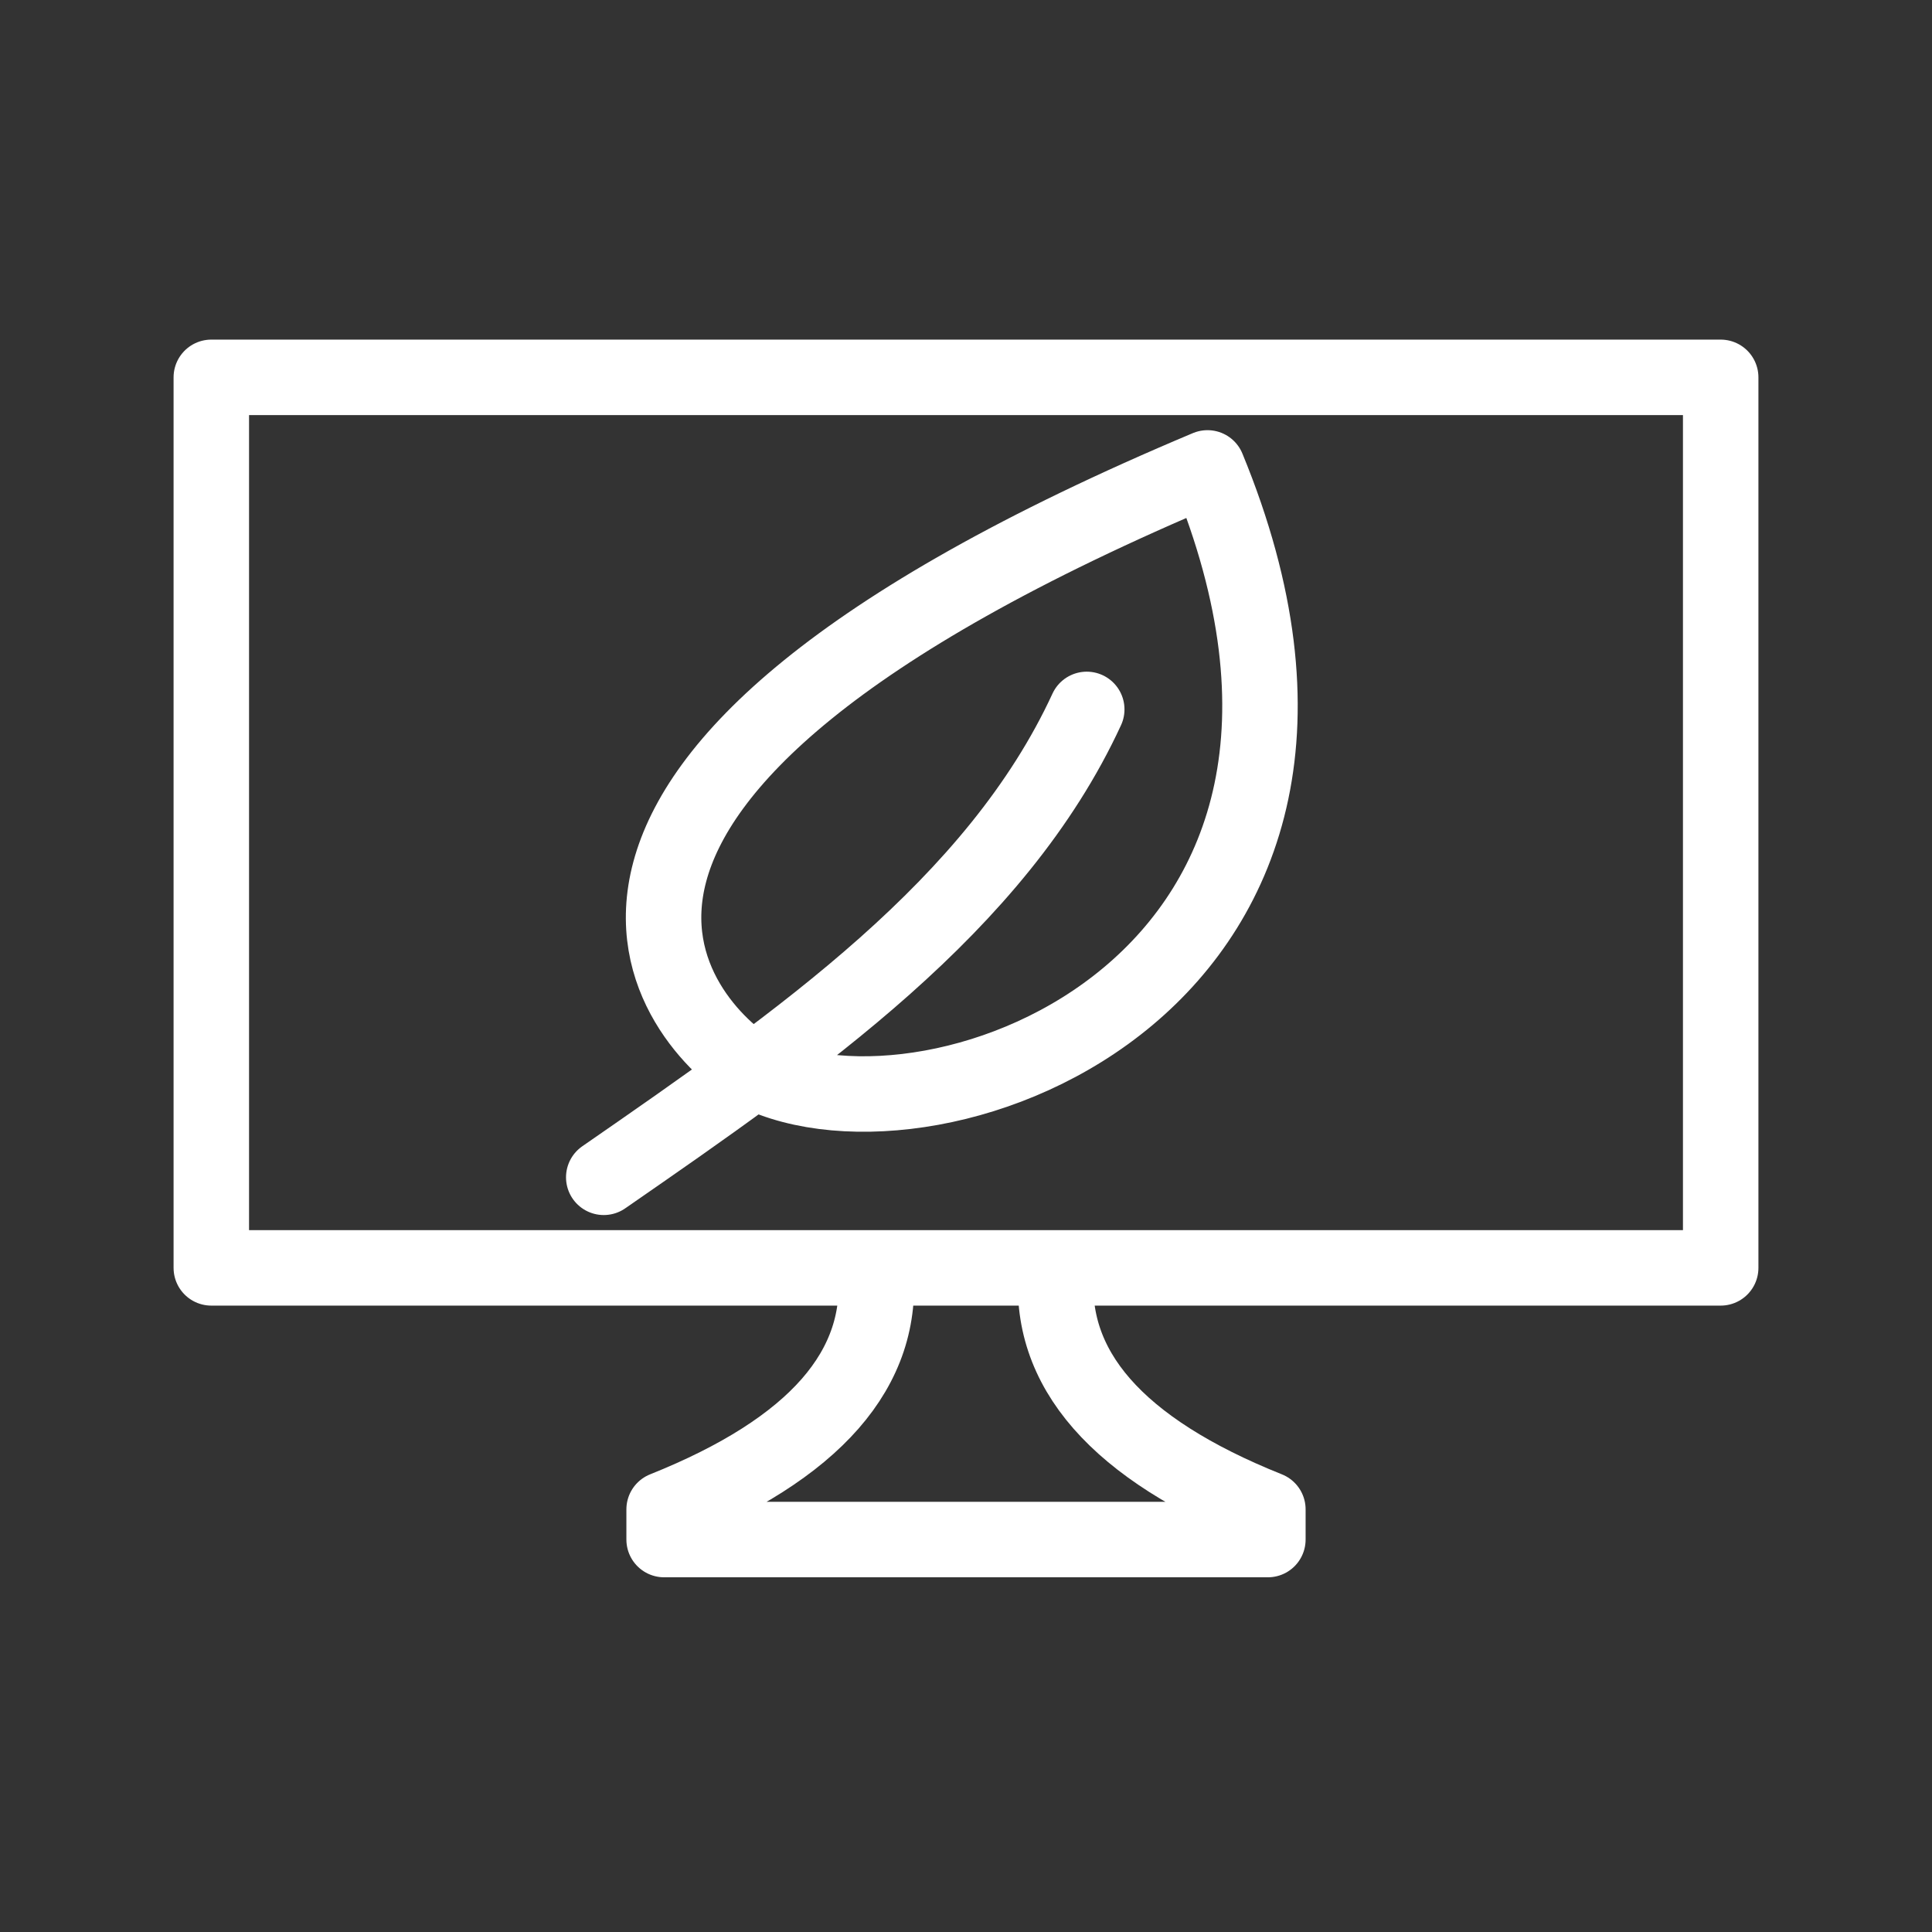 <svg xmlns="http://www.w3.org/2000/svg" viewBox="0 0 128 128" fill="none" stroke="#fff" stroke-width="5" stroke-linejoin="round" stroke-linecap="round"><rect x="0" y="0" width="128" height="128" fill="#333333" stroke="none"/><path d="M58 84q1 10-14 16v2H84v-2Q69 94 70 84Zm56-59H14V84H114ZM50 71c12 6 44-6 30-40C30 52 45 68 50 71M72 47C66 60 53 69 40 78"/></svg>
